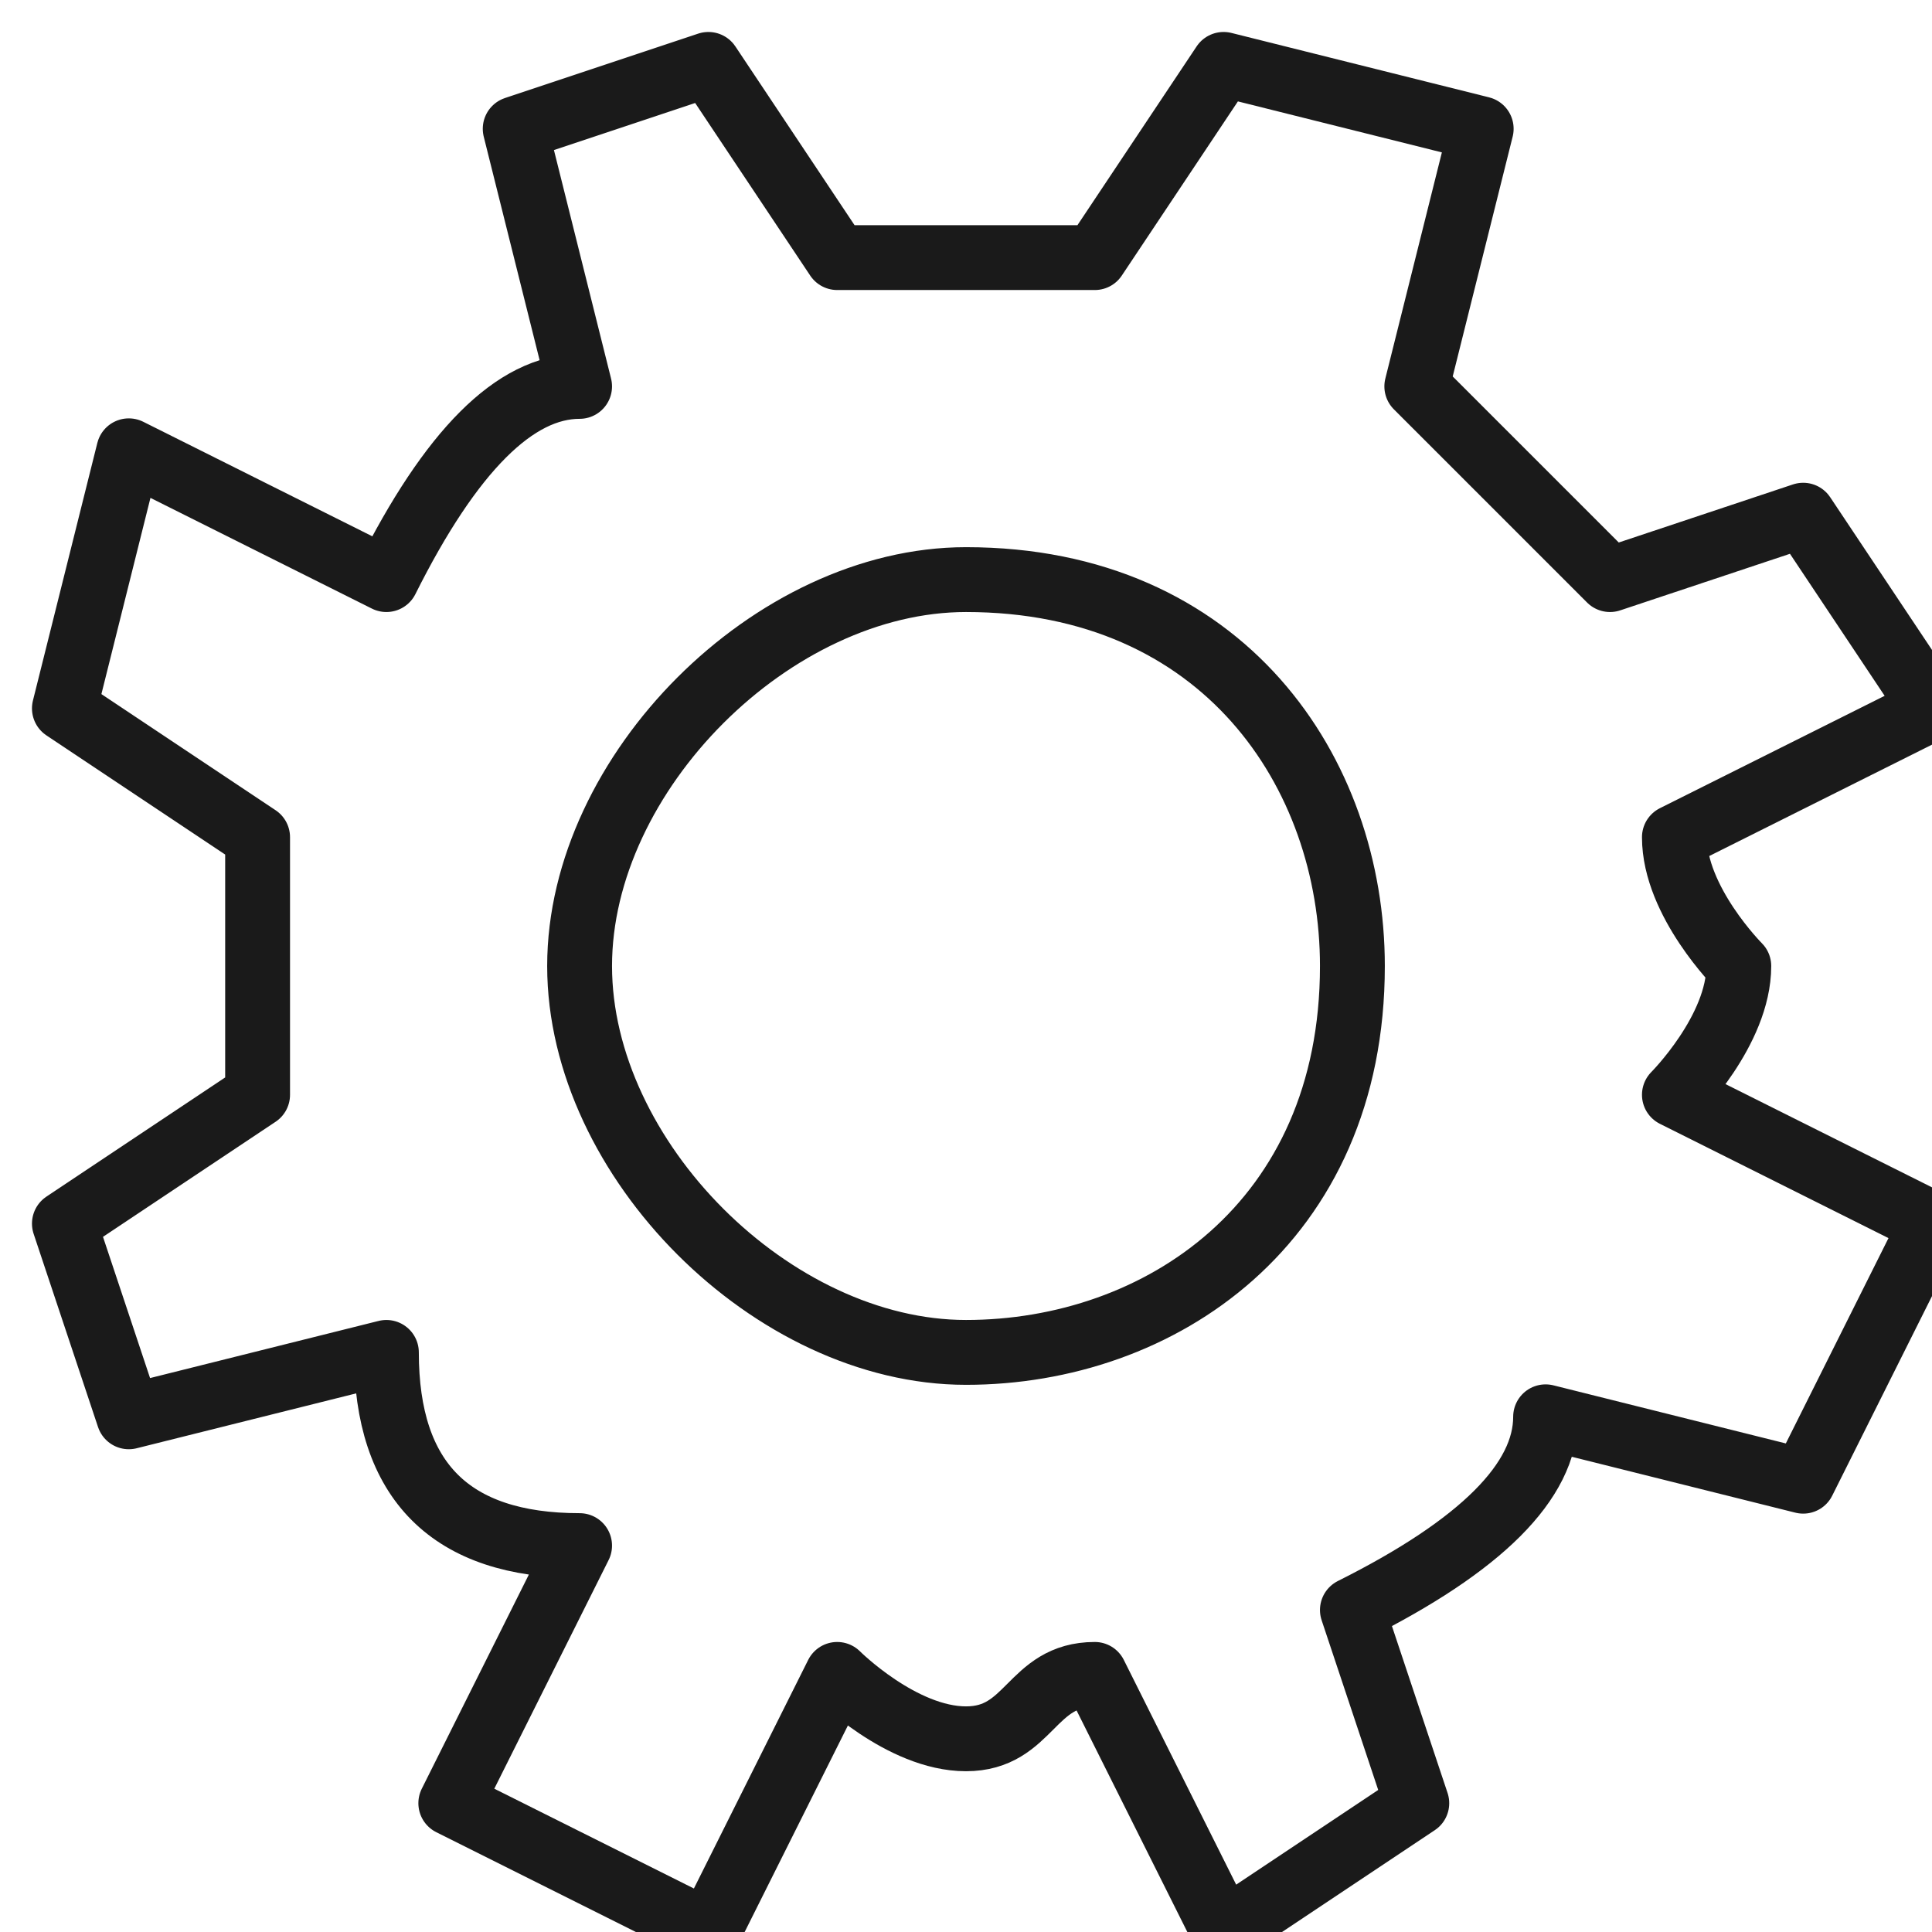 <?xml version="1.0" encoding="UTF-8"?>
<!DOCTYPE svg PUBLIC "-//W3C//DTD SVG 1.1//EN" "http://www.w3.org/Graphics/SVG/1.1/DTD/svg11.dtd">
<!-- Creator: CorelDRAW X7 -->
<svg xmlns="http://www.w3.org/2000/svg" xml:space="preserve" width="1in" height="1in" version="1.1" style="shape-rendering:geometricPrecision; text-rendering:geometricPrecision; image-rendering:optimizeQuality; fill-rule:evenodd; clip-rule:evenodd"
viewBox="0 0 30 30"
 xmlns:xlink="http://www.w3.org/1999/xlink">
 <defs>
  <style type="text/css">
   <![CDATA[
    .str0 {stroke:#1A1A1A;stroke-width:1.007;stroke-linecap:round;stroke-linejoin:round}
    .fil0 {fill:none}
   ]]>
  </style>
 </defs>
 <g id="Layer_x0020_1">
  <path class="fil0 str0" d="M19 1l4 1 -1 4c1,1 2,2 3,3l3 -1 2 3 -4 2c0,1 1,2 1,2 0,1 -1,2 -1,2l4 2 -2 4 -4 -1c0,1 -1,2 -3,3l1 3 -3 2 -2 -4c-1,0 -1,1 -2,1 -1,0 -2,-1 -2,-1l-2 4 -4 -2 2 -4c-2,0 -3,-1 -3,-3l-4 1 -1 -3 3 -2c0,-1 0,-1 0,-2 0,-1 0,-2 0,-2l-3 -2 1 -4 4 2c1,-2 2,-3 3,-3l-1 -4 3 -1 2 3c1,0 2,0 2,0 1,0 2,0 2,0l2 -3zm-4 8c4,0 6,3 6,6 0,4 -3,6 -6,6 -3,0 -6,-3 -6,-6 0,-3 3,-6 6,-6z"/>
 </g>
</svg>
